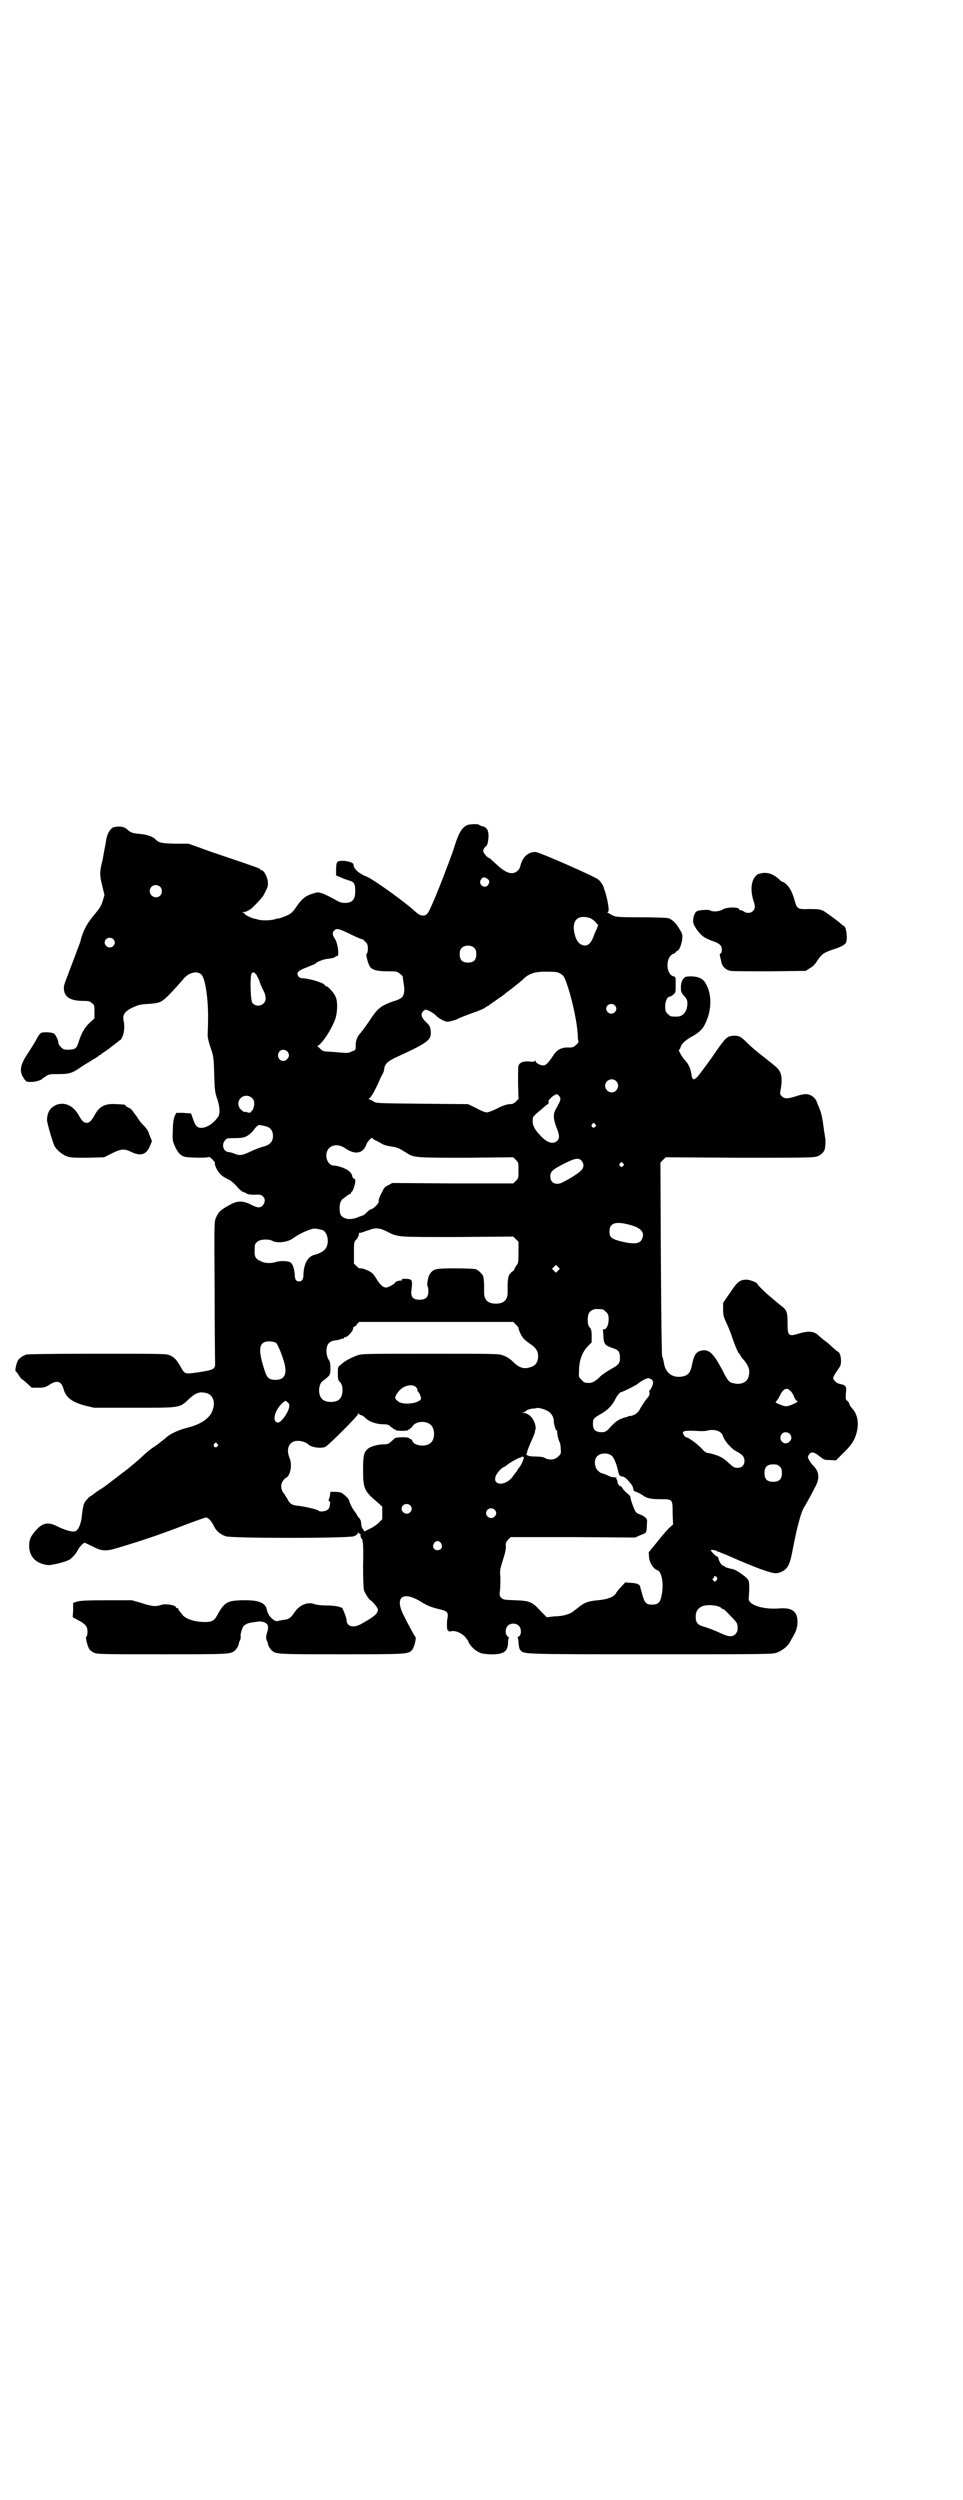<?xml version="1.0" standalone="no"?>
<!DOCTYPE svg PUBLIC "-//W3C//DTD SVG 20010904//EN"
 "http://www.w3.org/TR/2001/REC-SVG-20010904/DTD/svg10.dtd">
<svg version="1.0" xmlns="http://www.w3.org/2000/svg"
 width="1106pt" height="2870pt" viewBox="0 0 1106 2870"
 preserveAspectRatio="xMidYMid meet">
<g transform="translate(0,2870) scale(0.5,-0.5)"
fill="#000000" stroke="none">
<path d="M1074 3846 c-12 -5 -20 -17 -29 -46 -3 -9 -6 -19 -7 -21 -1 -2 -6
-17 -12 -32 -12 -33 -37 -94 -42 -101 -6 -11 -17 -11 -30 1 -26 24 -95 73
-111 80 -18 7 -31 18 -31 28 0 7 -31 12 -37 6 -2 -2 -3 -8 -3 -17 l0 -14 10
-4 c5 -3 13 -5 18 -7 13 -3 16 -8 16 -24 0 -20 -6 -28 -24 -28 -8 0 -13 2 -25
9 -9 5 -21 11 -27 13 -10 3 -10 3 -23 -1 -16 -5 -25 -13 -37 -31 -6 -9 -11
-14 -17 -17 -10 -5 -25 -10 -25 -9 0 1 -2 0 -5 -1 -8 -3 -27 -4 -37 -2 -5 1
-11 3 -12 3 -7 1 -22 9 -22 11 0 1 -2 2 -4 3 -4 0 -4 0 1 1 5 0 9 2 17 7 3 2
22 21 25 26 2 1 6 8 9 15 6 11 6 14 5 23 -1 10 -9 25 -14 25 -2 0 -3 1 -3 2 0
2 -12 6 -62 23 -26 9 -60 20 -75 26 l-28 10 -32 0 c-32 1 -36 2 -45 11 -5 5
-19 10 -31 11 -21 2 -24 3 -32 10 -7 7 -18 9 -31 6 -7 -1 -15 -14 -17 -24 -1
-3 -2 -13 -4 -22 -2 -9 -3 -18 -4 -21 0 -3 -2 -11 -4 -19 -4 -18 -4 -26 2 -49
l5 -21 -4 -13 c-2 -8 -7 -17 -12 -23 -19 -23 -23 -29 -30 -43 -3 -7 -7 -17 -8
-22 -1 -5 -3 -11 -4 -13 -1 -2 -5 -13 -9 -24 -4 -11 -12 -31 -17 -45 -9 -23
-10 -26 -9 -35 2 -17 16 -25 45 -25 12 0 15 -1 19 -5 6 -4 6 -6 6 -20 l0 -15
-12 -11 c-11 -11 -18 -23 -24 -42 -5 -16 -7 -18 -22 -19 -12 0 -13 0 -19 6 -3
3 -6 7 -6 10 0 6 -6 18 -10 21 -5 3 -21 4 -29 2 -2 -1 -6 -5 -9 -11 -5 -10
-16 -27 -25 -41 -15 -23 -17 -38 -6 -53 5 -8 6 -8 17 -8 10 0 23 4 26 8 1 1 4
3 9 6 6 4 10 4 27 4 24 0 31 2 49 14 7 5 15 10 17 11 2 1 8 5 13 8 6 3 11 7
13 8 1 2 3 3 4 3 1 0 3 2 5 4 2 1 9 6 15 10 6 5 14 11 18 14 4 3 7 6 8 6 1 0
3 3 4 6 5 7 7 26 4 38 -3 14 2 22 21 31 13 6 18 7 33 8 20 1 30 3 37 9 7 4 37
37 46 48 12 15 31 20 41 11 9 -7 16 -52 16 -98 0 -18 -1 -36 -1 -42 0 -6 3
-18 7 -29 6 -18 7 -21 8 -60 1 -37 2 -43 7 -57 6 -18 7 -34 2 -41 -15 -22 -40
-32 -50 -21 -2 2 -6 10 -8 17 -2 6 -4 12 -5 12 -1 0 -8 0 -17 1 l-16 0 -4 -8
c-2 -5 -4 -16 -4 -31 -1 -22 -1 -24 4 -36 7 -16 13 -23 24 -26 9 -2 54 -3 55
0 1 0 4 -2 8 -6 4 -5 7 -8 6 -8 -3 0 4 -17 10 -23 6 -7 9 -9 21 -15 5 -2 14
-10 19 -16 6 -7 13 -13 16 -13 3 -1 6 -3 8 -4 1 -1 9 -2 17 -2 12 1 15 0 19
-4 6 -5 5 -15 -1 -21 -6 -6 -12 -5 -26 2 -17 9 -30 10 -47 1 -24 -13 -28 -17
-34 -31 -4 -9 -4 -12 -3 -166 0 -86 1 -161 1 -165 1 -17 -2 -18 -41 -24 -28
-4 -29 -4 -38 13 -10 17 -14 21 -24 26 -8 4 -15 4 -167 4 -113 0 -159 -1 -164
-2 -10 -4 -18 -10 -20 -16 -3 -7 -6 -22 -4 -22 0 0 4 -4 7 -9 3 -5 6 -9 7 -9
0 0 6 -4 12 -10 l11 -10 15 0 c14 0 16 1 26 7 17 11 27 8 32 -10 5 -19 19 -30
49 -38 l21 -5 92 0 c108 0 104 -1 127 21 16 14 23 16 38 13 18 -4 24 -25 12
-47 -9 -15 -27 -26 -55 -33 -20 -5 -40 -14 -50 -24 -5 -4 -15 -12 -22 -17 -14
-9 -22 -16 -39 -32 -6 -5 -14 -12 -18 -15 -3 -3 -11 -9 -16 -13 -6 -4 -13 -10
-17 -13 -4 -3 -11 -8 -16 -12 -5 -4 -14 -11 -21 -15 -7 -4 -14 -10 -16 -11 -2
-2 -5 -4 -7 -5 -3 -1 -15 -14 -15 -18 -1 -1 -1 -4 -2 -7 -1 -3 -2 -12 -3 -20
-2 -21 -9 -35 -17 -36 -8 -1 -21 3 -38 11 -23 12 -35 9 -51 -9 -12 -14 -14
-19 -15 -32 -1 -22 10 -39 32 -45 11 -3 13 -3 28 0 15 3 29 8 34 11 7 6 13 12
17 20 5 9 13 18 17 18 0 0 8 -4 17 -8 20 -11 31 -12 54 -5 61 18 105 33 164
56 22 8 41 15 43 15 5 0 13 -8 19 -21 5 -10 13 -17 26 -22 12 -5 282 -5 295 0
7 3 9 5 9 8 0 3 1 3 1 0 1 -1 2 -3 3 -2 1 1 2 -1 2 -3 0 -3 1 -7 3 -9 2 -2 2
-4 2 -5 -1 -1 -1 -2 0 -2 1 0 2 -24 1 -52 0 -37 1 -55 2 -59 3 -8 12 -22 15
-23 4 -2 17 -17 17 -21 0 -9 -7 -16 -36 -32 -19 -12 -36 -8 -36 8 0 5 -10 30
-11 28 -1 0 -4 1 -6 2 -3 1 -14 3 -26 3 -13 0 -24 1 -30 3 -16 6 -34 -1 -46
-18 -9 -13 -13 -17 -26 -18 -5 -1 -11 -2 -11 -2 -8 -5 -24 10 -27 25 -3 17
-20 23 -58 22 -34 -1 -40 -5 -57 -36 -6 -11 -12 -14 -27 -14 -23 0 -46 7 -53
18 -3 4 -6 7 -6 8 -1 0 -2 2 -2 3 0 2 -1 3 -3 3 -2 0 -3 1 -3 2 0 5 -25 9 -35
5 -11 -4 -21 -3 -45 5 l-21 6 -58 0 c-48 0 -60 -1 -68 -3 l-9 -3 0 -17 -1 -16
11 -6 c18 -9 23 -15 23 -27 0 -6 -1 -11 -3 -12 -2 0 2 -19 7 -28 1 -2 6 -6 10
-8 8 -4 17 -4 157 -4 157 0 158 0 168 9 4 4 8 10 9 17 0 2 2 5 3 8 1 3 1 6 1
7 -2 2 3 20 7 24 4 4 10 7 19 8 3 1 9 1 13 2 5 1 11 0 16 -2 8 -4 10 -9 5 -25
-2 -6 -2 -11 -1 -14 1 -3 3 -6 3 -8 1 -7 5 -13 9 -17 10 -9 11 -9 161 -9 157
0 154 0 163 12 4 6 9 27 6 28 -1 1 -16 27 -27 50 -22 43 0 57 44 28 12 -7 22
-11 44 -16 12 -3 15 -7 13 -18 -2 -9 -2 -30 1 -29 0 1 1 0 1 -1 0 -2 2 -2 7
-1 10 2 25 -5 33 -15 3 -4 6 -8 6 -9 0 -4 12 -18 20 -22 8 -5 12 -6 28 -7 32
-1 42 5 43 26 0 6 1 12 2 12 1 0 0 1 -3 3 -6 5 -6 19 1 25 6 6 19 6 25 -1 6
-6 6 -20 0 -24 -3 -2 -4 -3 -3 -3 1 0 2 -5 2 -12 1 -9 2 -14 4 -16 9 -10 -3
-10 298 -10 274 0 282 0 292 4 13 5 25 15 30 25 2 4 7 12 10 18 8 14 9 35 3
46 -7 11 -18 14 -42 12 -38 -2 -70 10 -66 25 0 3 1 13 1 22 0 15 -1 18 -5 22
-5 6 -26 20 -31 21 -10 2 -21 5 -21 7 0 1 -1 2 -2 1 -1 -1 -2 0 -2 1 0 2 -1 2
-1 1 -2 -1 -9 12 -9 16 0 2 -1 3 -2 3 -3 0 -17 14 -15 15 1 2 15 -1 15 -3 0 0
2 -1 4 -1 1 -1 13 -5 26 -11 52 -23 92 -38 104 -38 4 0 11 2 16 5 12 6 17 17
23 50 10 53 20 89 27 98 2 3 17 30 26 48 9 18 7 32 -4 44 -4 4 -9 10 -11 14
-4 7 -4 8 -1 13 5 8 11 7 24 -3 11 -9 12 -9 25 -9 l13 -1 14 14 c19 18 27 29
32 44 8 25 5 47 -9 62 -3 3 -6 8 -6 10 -1 3 -3 6 -5 7 -3 2 -4 4 -3 17 2 14 0
18 -7 20 -10 2 -15 4 -18 8 -7 7 -6 8 11 33 5 8 3 29 -3 34 -3 1 -9 7 -14 11
-5 5 -13 12 -19 16 -5 4 -11 9 -13 11 -10 10 -24 11 -46 4 -23 -7 -25 -5 -25
25 0 26 -2 30 -17 41 -5 4 -10 8 -11 9 -1 1 -7 6 -13 11 -13 11 -28 26 -28 28
0 3 -17 10 -25 10 -15 0 -21 -4 -38 -30 l-16 -23 0 -15 c0 -13 1 -17 7 -30 4
-8 9 -21 12 -29 6 -19 16 -43 18 -43 1 0 2 -1 2 -2 0 -2 4 -8 10 -14 10 -13
13 -22 10 -35 -3 -14 -17 -21 -34 -17 -11 2 -14 5 -26 29 -22 42 -33 52 -53
45 -9 -3 -14 -12 -18 -34 -4 -18 -11 -24 -28 -25 -19 -1 -33 11 -36 32 -1 5
-2 11 -4 15 -1 5 -2 67 -3 226 l-1 219 6 6 6 6 169 -1 c150 0 170 0 179 3 9 3
17 11 18 19 1 7 2 21 0 25 0 2 -1 9 -2 14 -3 25 -6 41 -10 50 -2 6 -5 12 -6
15 -3 11 -14 20 -26 20 -5 0 -15 -2 -23 -5 -19 -6 -26 -6 -32 0 -5 5 -5 5 -2
20 4 27 0 40 -17 52 -5 5 -10 8 -11 9 -1 1 -7 6 -15 12 -18 14 -26 21 -37 32
-12 12 -17 15 -31 14 -14 -2 -15 -2 -48 -50 -15 -21 -30 -41 -33 -44 -7 -8
-11 -8 -13 1 -2 16 -7 28 -15 36 -8 9 -17 25 -14 25 1 0 2 2 3 5 2 8 10 16 26
25 15 8 25 17 30 28 16 31 17 69 2 94 -6 12 -20 18 -42 16 -9 0 -15 -11 -15
-25 0 -10 1 -12 7 -19 7 -8 8 -10 8 -19 -1 -18 -10 -29 -24 -29 -14 0 -15 0
-21 6 -5 5 -6 7 -6 18 0 12 5 22 11 22 1 0 5 2 8 5 5 4 5 5 5 22 0 16 0 18 -3
19 -20 3 -21 44 -3 52 4 1 6 3 6 4 0 1 2 2 4 3 4 1 9 13 11 26 1 10 1 12 -5
22 -8 14 -17 24 -27 27 -5 1 -29 2 -64 2 -49 0 -58 1 -63 4 -13 7 -15 8 -12 8
4 0 2 19 -6 47 -2 4 -3 8 -3 9 -1 5 -8 15 -13 19 -13 9 -136 63 -144 63 -18 0
-30 -12 -35 -33 -1 -4 -3 -8 -6 -10 -11 -11 -27 -6 -48 14 -9 8 -16 15 -17 15
-4 0 -14 12 -14 16 0 4 1 6 8 13 2 2 3 9 4 17 1 16 -3 25 -14 27 -3 1 -6 2 -7
3 -2 3 -21 2 -27 0z m46 -124 c5 -4 5 -7 1 -14 -8 -10 -24 2 -16 13 4 6 8 6
15 1z m-752 -18 c5 -5 5 -15 0 -20 -9 -9 -24 -2 -24 10 0 8 6 14 14 14 3 0 8
-2 10 -4z m985 -71 c4 -1 10 -5 14 -9 l7 -8 -3 -8 c-2 -4 -6 -13 -8 -19 -7
-18 -16 -23 -27 -18 -10 4 -16 18 -18 36 -1 23 11 32 35 26z m-554 -35 c21
-10 31 -15 33 -14 1 0 4 -3 7 -6 5 -5 6 -8 6 -16 0 -6 -1 -11 -3 -12 -2 0 2
-19 7 -28 4 -8 15 -12 40 -12 22 0 23 0 30 -6 4 -3 7 -6 6 -6 0 -1 1 -7 2 -15
3 -15 2 -27 -4 -33 -2 -2 -9 -6 -17 -8 -29 -10 -37 -16 -51 -36 -9 -14 -25
-36 -28 -39 -6 -6 -10 -16 -10 -27 0 -11 0 -11 -9 -14 -7 -4 -10 -4 -32 -2
-12 1 -25 2 -28 2 -4 0 -9 2 -12 6 l-7 6 4 3 c13 11 31 41 38 62 4 14 5 38 0
48 -3 9 -18 25 -22 25 -2 0 -3 1 -3 2 0 5 -36 16 -52 16 -3 0 -7 2 -9 5 -5 8
0 13 22 21 9 4 18 7 18 8 3 4 21 11 31 11 6 1 12 2 14 4 2 2 4 3 4 2 0 -1 1
-1 2 1 3 6 -1 31 -7 39 -6 9 -6 14 -1 19 5 5 10 4 31 -6z m-539 -14 c5 -5 5
-11 0 -16 -10 -10 -27 5 -16 16 4 4 12 4 16 0z m830 -21 c3 -3 4 -7 4 -14 0
-13 -6 -19 -19 -19 -13 0 -19 6 -19 19 0 7 1 11 4 14 7 8 23 8 30 0z m198 -59
c7 -4 9 -7 18 -35 10 -32 19 -75 21 -103 0 -9 1 -16 2 -17 0 -2 -2 -5 -6 -8
-5 -5 -7 -6 -17 -6 -15 1 -27 -5 -35 -18 -12 -18 -17 -23 -23 -23 -8 0 -18 6
-18 10 0 2 0 2 -2 0 -1 -2 -5 -2 -13 -1 -14 1 -22 -3 -24 -10 -1 -2 -1 -20 -1
-40 l1 -36 -6 -6 c-5 -5 -8 -6 -16 -6 -6 -1 -14 -3 -27 -10 -10 -5 -21 -9 -24
-9 -3 0 -14 4 -24 10 l-19 9 -106 1 c-106 1 -106 1 -112 6 -4 2 -8 4 -9 4 -2
0 -1 1 1 3 4 3 12 16 25 46 3 6 5 10 6 11 0 1 1 3 2 6 1 15 7 21 31 32 74 34
79 39 76 62 -1 7 -3 10 -8 15 -11 10 -15 18 -11 25 2 3 5 5 7 6 5 0 18 -7 25
-14 2 -3 9 -7 14 -10 9 -4 11 -5 21 -2 5 1 11 3 13 4 5 3 18 8 40 16 12 4 23
9 25 11 2 2 4 3 5 3 1 0 3 1 4 3 2 1 9 6 16 11 7 5 18 12 23 17 6 4 13 10 16
12 6 5 18 14 25 21 13 12 28 16 55 15 20 0 23 -1 29 -5z m-699 -2 c2 -4 6 -11
7 -15 1 -4 5 -13 8 -19 8 -15 8 -26 1 -32 -7 -7 -19 -6 -25 1 -5 5 -6 63 -2
68 4 4 5 4 11 -3z m823 -70 c5 -5 5 -11 0 -16 -10 -10 -27 5 -16 16 4 4 12 4
16 0z m-752 -106 c5 -6 5 -12 0 -17 -11 -13 -29 3 -18 17 4 5 13 5 18 0z m755
-68 c10 -9 3 -26 -10 -26 -8 0 -15 7 -15 15 0 13 16 20 25 11z m-130 -35 c3
-5 3 -6 0 -14 -2 -4 -6 -11 -8 -15 -7 -11 -6 -23 1 -42 7 -17 8 -25 2 -31 -9
-9 -23 -5 -38 11 -16 17 -20 26 -18 41 0 3 6 9 16 17 5 4 10 9 12 10 1 2 4 4
5 4 2 0 4 5 3 7 -2 1 6 10 11 13 8 5 9 5 14 -1z m-706 -4 c4 -4 5 -7 5 -15 -1
-5 -2 -10 -3 -11 -1 -2 -3 -4 -5 -6 -1 -2 -3 -2 -7 -1 -3 1 -6 2 -7 1 -1 -1
-4 2 -8 5 -8 7 -9 20 -1 27 7 7 19 7 26 0z m788 -60 c3 -3 3 -3 0 -6 -4 -5
-11 1 -7 6 4 4 4 4 7 0z m-760 -4 c13 -2 20 -10 20 -23 0 -13 -7 -20 -20 -24
-6 -1 -19 -6 -30 -11 -21 -10 -26 -11 -40 -5 -3 1 -9 3 -12 3 -12 1 -17 17 -8
27 4 5 5 5 23 5 21 0 27 3 38 13 3 3 5 6 5 6 0 0 2 3 5 6 3 3 6 6 8 5 2 0 7
-1 11 -2z m249 -29 c0 0 2 -2 6 -4 3 -1 8 -4 12 -6 7 -5 15 -7 30 -9 10 -2 14
-4 30 -14 17 -11 20 -11 138 -11 l107 1 6 -6 c6 -6 6 -7 6 -24 0 -17 0 -18 -6
-24 l-6 -6 -139 0 -139 1 -9 -5 c-7 -3 -10 -6 -13 -13 -8 -15 -10 -21 -9 -25
0 -4 -13 -17 -17 -17 -2 0 -6 -3 -10 -7 -4 -4 -8 -7 -8 -7 -1 0 -5 -2 -9 -3
-19 -9 -35 -7 -43 3 -4 7 -4 25 0 32 2 3 4 6 5 6 1 0 4 3 8 6 4 3 7 5 8 5 1
-1 2 0 2 2 0 1 1 3 2 3 3 1 9 20 8 26 0 2 -1 4 -3 4 -1 0 -3 2 -4 6 0 3 -3 7
-6 10 -5 6 -26 14 -36 14 -16 0 -24 27 -11 40 9 9 24 9 38 -1 16 -11 31 -12
40 -3 3 3 6 8 7 11 2 8 15 21 15 15z m479 -50 c7 -7 7 -17 -1 -24 -5 -5 -21
-16 -39 -25 -16 -10 -31 -4 -31 12 0 11 5 16 33 30 24 12 31 13 38 7z m96 -7
c3 -3 3 -3 0 -6 -4 -5 -11 1 -7 6 4 4 4 4 7 0z m19 -142 c24 -7 32 -18 24 -33
-5 -10 -19 -11 -48 -4 -22 6 -26 9 -26 23 0 20 15 24 50 14z m-709 -11 c11 -5
16 -27 8 -41 -3 -6 -14 -13 -27 -16 -15 -4 -24 -20 -25 -45 0 -11 -3 -16 -10
-16 -7 0 -10 5 -10 16 -1 12 -4 23 -9 27 -4 4 -23 5 -33 2 -12 -4 -27 -4 -37
2 -12 5 -14 11 -13 27 0 11 1 13 6 17 6 6 26 7 35 2 11 -6 35 -3 47 6 14 10
33 19 46 22 5 1 14 -1 22 -3z m147 -3 c27 -14 22 -13 163 -13 l128 1 6 -6 6
-6 0 -25 c0 -19 -1 -25 -3 -27 -1 -1 -4 -5 -6 -10 -2 -4 -4 -7 -4 -6 0 3 -10
-9 -10 -12 0 -1 -1 -4 -1 -6 -1 -5 -1 -12 -1 -27 1 -20 -8 -29 -27 -29 -19 0
-28 9 -27 29 0 15 0 22 -1 27 0 2 -1 5 -1 6 0 4 -11 15 -17 17 -3 1 -23 2 -47
2 -45 0 -50 -1 -58 -12 -5 -6 -8 -27 -6 -29 1 -1 2 -6 2 -11 0 -14 -6 -20 -20
-20 -15 0 -21 6 -19 21 3 25 2 26 -12 27 -8 0 -11 0 -10 -2 1 -1 1 -2 0 -2 -3
1 -15 -2 -15 -4 0 -3 -16 -12 -21 -12 -7 0 -13 5 -23 21 -6 10 -10 14 -19 18
-6 3 -13 5 -15 5 -4 -1 -7 1 -11 5 l-6 6 0 25 c0 24 0 25 6 31 3 3 5 8 5 10 0
3 1 5 2 5 0 -1 5 0 10 2 5 2 12 4 15 5 12 5 23 3 37 -4z m394 -90 l-5 -5 -4 4
-5 5 4 4 5 5 4 -4 5 -5 -4 -4z m102 -89 c1 0 5 -3 8 -6 5 -5 6 -7 6 -18 0 -12
-5 -22 -11 -22 -2 0 -3 -1 -2 -2 0 -1 1 -7 1 -15 1 -17 4 -20 21 -26 14 -4 17
-9 17 -23 0 -12 -3 -16 -22 -26 -7 -4 -17 -11 -22 -15 -5 -5 -9 -9 -10 -9 0 0
-2 -1 -4 -3 -3 -2 -7 -4 -14 -4 -9 0 -11 1 -16 7 -6 5 -7 7 -6 19 0 26 7 44
20 58 l9 9 0 15 c0 12 -1 16 -5 20 -3 4 -4 8 -4 17 0 13 3 19 12 23 5 2 8 2
22 1z m-199 -35 c3 -3 6 -7 6 -7 -1 -2 5 -17 10 -23 3 -4 10 -10 16 -14 14 -9
19 -17 19 -29 0 -13 -6 -22 -18 -25 -15 -5 -26 -1 -40 13 -6 6 -15 12 -25 15
-8 3 -27 3 -166 3 -152 0 -156 0 -167 -4 -16 -6 -30 -14 -37 -21 -7 -5 -7 -6
-7 -21 0 -12 1 -15 4 -18 9 -7 9 -32 0 -40 -2 -3 -7 -5 -12 -6 -10 -2 -23 0
-28 6 -10 9 -9 34 1 41 17 13 18 14 18 29 0 12 -1 16 -4 20 -2 3 -4 8 -5 16
-1 19 5 27 22 29 4 0 10 2 12 3 2 1 4 1 5 1 0 -1 1 -1 1 1 0 1 1 2 3 2 5 0 17
13 18 19 0 3 1 5 2 5 2 0 5 2 7 6 l5 5 177 0 177 0 6 -6z m-551 -42 c3 -2 11
-20 17 -39 10 -31 4 -46 -18 -46 -14 0 -20 4 -25 21 -15 46 -14 63 4 67 7 1
17 0 22 -3z m863 -84 c2 -3 4 -6 3 -8 0 -5 -6 -17 -8 -17 -1 0 -1 -3 0 -6 0
-5 -1 -8 -8 -15 -4 -6 -10 -15 -13 -20 -5 -11 -14 -17 -24 -18 -3 0 -5 -1 -6
-2 -1 0 -3 -1 -4 -1 -2 0 -7 -2 -12 -4 -8 -4 -14 -8 -28 -24 -3 -3 -8 -6 -11
-6 -17 -1 -24 4 -24 19 0 11 1 13 17 22 16 9 26 19 33 32 5 11 12 19 15 19 3
0 35 16 38 19 5 5 20 13 24 13 2 0 5 -2 8 -3z m-541 -18 c2 -3 4 -6 3 -7 -1
-1 -1 -2 0 -2 2 0 6 -7 8 -15 3 -12 -41 -19 -53 -8 -8 6 -8 9 -1 19 10 16 33
23 43 13z m859 -8 c3 -2 7 -8 9 -14 2 -5 5 -9 6 -9 5 0 1 -4 -9 -8 -13 -6 -17
-6 -31 0 -9 4 -10 4 -6 8 2 2 5 7 7 11 7 16 16 21 24 12z m-1154 -27 c4 -4 4
-5 3 -12 -4 -15 -19 -34 -25 -34 -15 0 -9 28 10 45 7 6 7 6 12 1z m596 -19 c9
-4 16 -16 15 -24 0 -5 4 -21 6 -21 1 0 2 -1 2 -1 -1 -4 2 -20 5 -25 2 -3 3
-11 3 -17 1 -10 0 -12 -6 -17 -7 -8 -21 -9 -31 -3 -4 2 -11 3 -21 3 -10 0 -16
1 -19 3 -2 2 -3 3 -2 3 1 0 2 3 2 6 1 3 4 11 7 18 7 15 12 28 11 28 -1 0 -1 1
0 2 3 3 1 15 -4 24 -4 8 -14 16 -22 16 -5 0 -5 1 -1 1 2 1 6 3 8 5 2 2 8 3 12
4 5 0 9 1 10 1 2 2 16 -1 25 -6z m-428 -10 c3 0 8 -4 12 -8 9 -8 25 -13 41
-13 8 0 11 -1 16 -6 4 -3 8 -6 9 -6 2 0 3 -1 2 -2 0 0 6 -1 14 -1 8 0 14 1 14
1 -1 1 0 2 2 2 2 0 3 1 3 2 0 2 1 2 1 1 1 0 3 2 5 5 7 11 30 13 41 3 10 -8 11
-32 1 -41 -10 -11 -39 -8 -43 4 -1 2 -2 4 -4 4 -1 0 -3 1 -3 2 -1 3 -29 3 -33
0 -2 -2 -6 -5 -9 -8 -5 -5 -8 -6 -16 -6 -14 0 -32 -5 -38 -11 -8 -7 -10 -16
-10 -46 0 -45 2 -50 34 -77 l10 -9 0 -15 0 -14 -8 -8 c-5 -5 -14 -11 -21 -14
l-12 -6 -3 5 c-2 2 -4 7 -4 10 -1 10 -1 10 -5 16 -3 3 -5 6 -5 7 0 1 -2 3 -4
6 -4 4 -14 23 -14 27 0 3 -11 14 -18 18 -3 1 -9 2 -15 2 l-10 0 -1 -8 c-1 -4
-2 -9 -3 -10 -1 -2 0 -3 1 -3 4 0 2 -15 -2 -19 -5 -5 -19 -7 -23 -3 -3 3 -35
10 -47 11 -13 1 -19 5 -24 16 -3 4 -6 10 -7 11 -7 8 -9 18 -5 27 3 5 6 9 9 10
10 5 15 30 8 46 -9 22 0 39 19 39 9 0 20 -4 24 -8 7 -7 28 -10 39 -6 7 3 75
71 75 75 0 3 1 3 2 1 1 -1 3 -2 5 -3z m825 -39 c3 -2 5 -5 6 -7 3 -12 19 -31
33 -38 13 -7 17 -12 17 -21 0 -10 -6 -16 -16 -16 -7 0 -10 2 -19 10 -11 11
-20 16 -32 20 -10 3 -10 3 -16 4 -4 0 -9 3 -15 10 -10 11 -31 26 -35 26 -2 0
-4 2 -6 5 -6 9 -2 11 25 10 14 -1 26 -1 30 1 9 2 22 1 28 -4z m160 -4 c5 -6 5
-12 0 -17 -11 -13 -29 3 -18 17 4 5 13 5 18 0z m-1315 -23 c3 -3 3 -3 0 -6 -4
-5 -11 1 -7 6 4 4 4 4 7 0z m907 -28 c5 -5 11 -21 14 -35 1 -8 4 -12 10 -12 3
0 8 -3 17 -14 6 -7 7 -10 8 -16 0 -2 2 -4 6 -5 3 -1 9 -4 14 -7 10 -8 20 -10
44 -10 26 0 26 0 26 -32 l1 -26 -10 -9 c-6 -6 -18 -20 -28 -33 l-18 -22 1 -12
c1 -12 10 -26 19 -29 10 -3 15 -31 10 -56 -3 -18 -8 -23 -22 -23 -15 0 -18 4
-25 32 0 2 -1 3 -1 3 0 0 -1 2 -1 4 -1 7 -6 10 -21 11 l-14 1 -9 -10 c-5 -5
-11 -12 -12 -15 -6 -9 -20 -14 -42 -16 -22 -2 -30 -5 -44 -16 -16 -13 -18 -14
-28 -17 -5 -2 -18 -4 -28 -4 l-17 -2 -14 14 c-19 21 -25 24 -58 25 -26 1 -28
1 -33 6 -4 5 -4 6 -2 22 0 9 1 23 0 29 -1 11 0 16 6 35 5 15 7 24 7 31 -1 8 0
10 5 16 l6 6 143 0 143 -1 13 6 c14 5 13 4 14 26 1 10 0 11 -5 15 -3 3 -8 5
-11 6 -3 1 -7 3 -9 5 -4 4 -13 30 -13 35 0 2 -3 5 -8 9 -4 3 -8 8 -10 11 -1 3
-4 5 -5 5 -3 0 -7 7 -7 12 0 2 -1 4 -2 4 -2 0 -2 1 0 2 2 1 1 2 -3 2 -9 1 -8
0 -20 6 -5 2 -11 4 -12 4 -1 0 -5 3 -8 6 -8 8 -9 26 -1 33 8 8 26 8 34 0z
m-203 -3 c1 -2 -6 -19 -11 -24 -2 -3 -4 -5 -4 -6 0 -1 -1 -3 -3 -4 -1 -2 -5
-6 -8 -11 -18 -23 -49 -19 -37 5 4 7 14 18 18 18 1 0 3 2 6 4 5 5 30 19 30 17
0 -1 1 -1 2 1 3 2 5 3 7 0z m588 -21 c4 -4 5 -7 5 -15 0 -14 -6 -20 -20 -20
-14 0 -20 6 -20 20 0 14 6 20 20 20 8 0 11 -1 15 -5z m-849 -89 c5 -5 5 -11 0
-16 -10 -10 -27 5 -16 16 4 4 12 4 16 0z m194 -10 c5 -5 5 -11 0 -16 -10 -10
-27 5 -16 16 4 4 12 4 16 0z m-123 -77 c5 -8 1 -16 -8 -16 -9 0 -13 8 -8 16 2
3 5 5 8 5 3 0 6 -2 8 -5z m634 -79 c1 -3 1 -4 -2 -7 -3 -3 -3 -3 -6 0 -3 3 -3
4 -1 5 1 0 2 2 2 3 0 4 4 3 7 -1z m-1 -65 c5 -1 9 -3 10 -4 1 -2 3 -3 5 -3 1
0 9 -7 17 -16 16 -16 17 -18 16 -32 0 -3 -2 -7 -5 -10 -7 -7 -17 -6 -37 4 -9
4 -24 10 -31 12 -19 5 -23 10 -23 25 0 21 18 30 48 24z"/>
<path d="M1741 3733 c-15 -9 -19 -34 -10 -62 4 -11 4 -18 -2 -23 -5 -5 -14 -5
-20 -1 -2 2 -5 3 -7 3 -2 0 -4 1 -4 2 0 6 -28 6 -38 0 -7 -5 -24 -6 -29 -2 -3
2 -25 1 -30 -2 -5 -2 -9 -13 -9 -23 0 -10 15 -30 26 -37 5 -3 14 -7 20 -9 15
-5 20 -10 20 -19 0 -5 -1 -9 -3 -9 -2 -1 -2 -3 -1 -7 1 -3 2 -9 3 -13 2 -10
10 -18 21 -20 5 -1 46 -1 91 -1 l82 1 9 6 c6 3 12 9 15 14 12 18 15 21 38 29
20 6 30 12 31 18 3 13 -1 36 -6 36 0 0 -3 2 -5 4 -9 8 -35 27 -42 31 -7 3 -11
4 -31 4 -27 -1 -29 0 -34 17 -7 26 -15 38 -27 45 -4 1 -8 4 -9 6 -11 10 -22
15 -33 15 -6 0 -13 -2 -16 -3z"/>
<path d="M131 3204 c-15 -6 -22 -16 -23 -34 -1 -6 13 -52 17 -61 6 -10 18 -20
29 -24 8 -3 16 -3 47 -3 l38 1 18 9 c22 11 29 11 45 3 21 -10 34 -6 42 13 l5
12 -3 8 c-2 4 -4 9 -4 10 0 3 -7 14 -14 20 -3 3 -8 9 -11 14 -3 5 -6 9 -7 10
-1 1 -3 4 -5 7 -2 3 -6 7 -10 8 -4 2 -7 4 -7 5 0 2 0 2 -20 3 -25 2 -39 -4
-50 -24 -8 -15 -13 -19 -19 -19 -6 0 -11 4 -19 19 -12 20 -30 29 -49 23z"/>
</g>
</svg>
